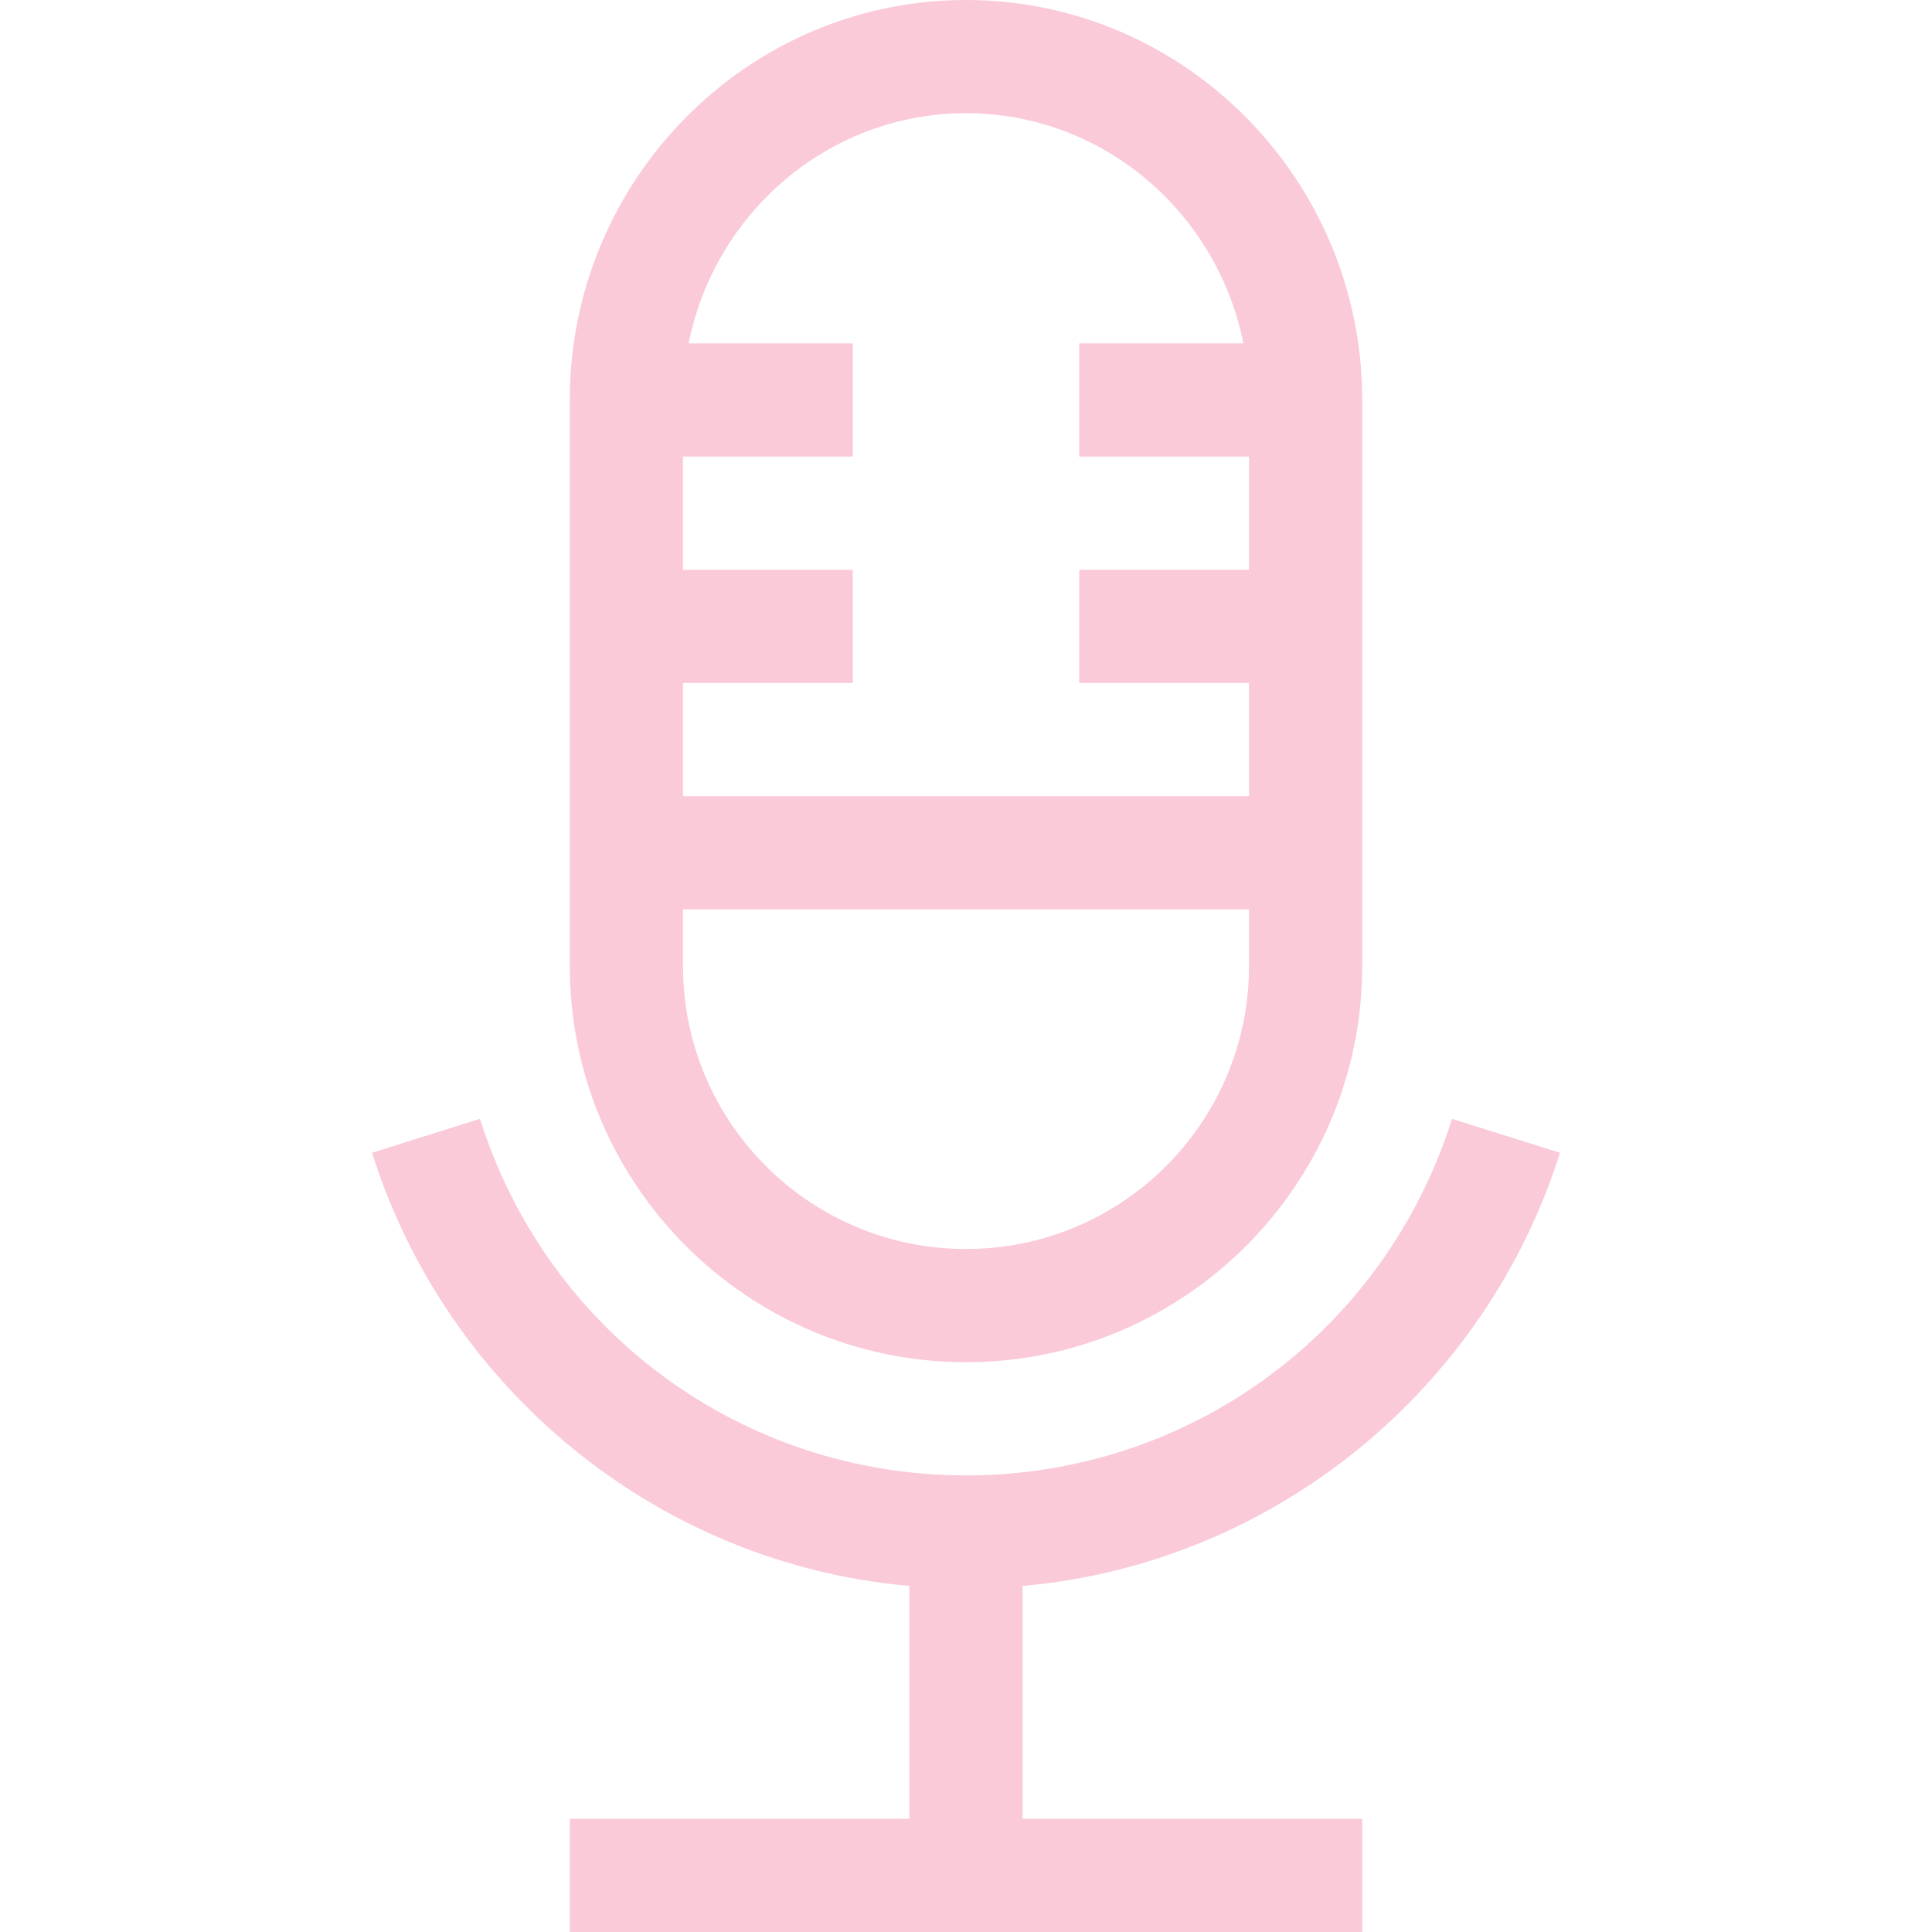 <?xml version="1.0" encoding="utf-8"?>
<!-- Generator: Adobe Illustrator 21.1.0, SVG Export Plug-In . SVG Version: 6.00 Build 0)  -->
<svg version="1.1" id="Capa_1" xmlns="http://www.w3.org/2000/svg" xmlns:xlink="http://www.w3.org/1999/xlink" x="0px" y="0px"
	 viewBox="0 0 512 512" style="enable-background:new 0 0 512 512;" xml:space="preserve">
<style type="text/css">
	.st0{fill:#FACAD8;}
</style>
<g>
	<path class="st0" d="M241,420.3V482h-90v30h210v-30h-90v-61.7c67.3-6,122.9-52.8,142.4-114.8l-28.6-9C367,353,315.2,391,256,391
		s-111-38-128.8-94.5l-28.6,9C118.1,367.5,173.6,414.3,241,420.3z"/>
	<path class="st0" d="M256,361c57.9,0,105-47.1,105-105V106C361,47.6,313.9,0,256,0S151,47.6,151,106v150
		C151,313.9,198.1,361,256,361z M181,181h45v-30h-45v-30h45V91h-43.5c6.9-34.7,37.2-61,73.5-61s66.6,26.3,73.5,61H286v30h45v30h-45
		v30h45v30H181V181z M181,241h150v15c0,41.4-33.6,75-75,75s-75-33.6-75-75V241z"/>
</g>
</svg>
